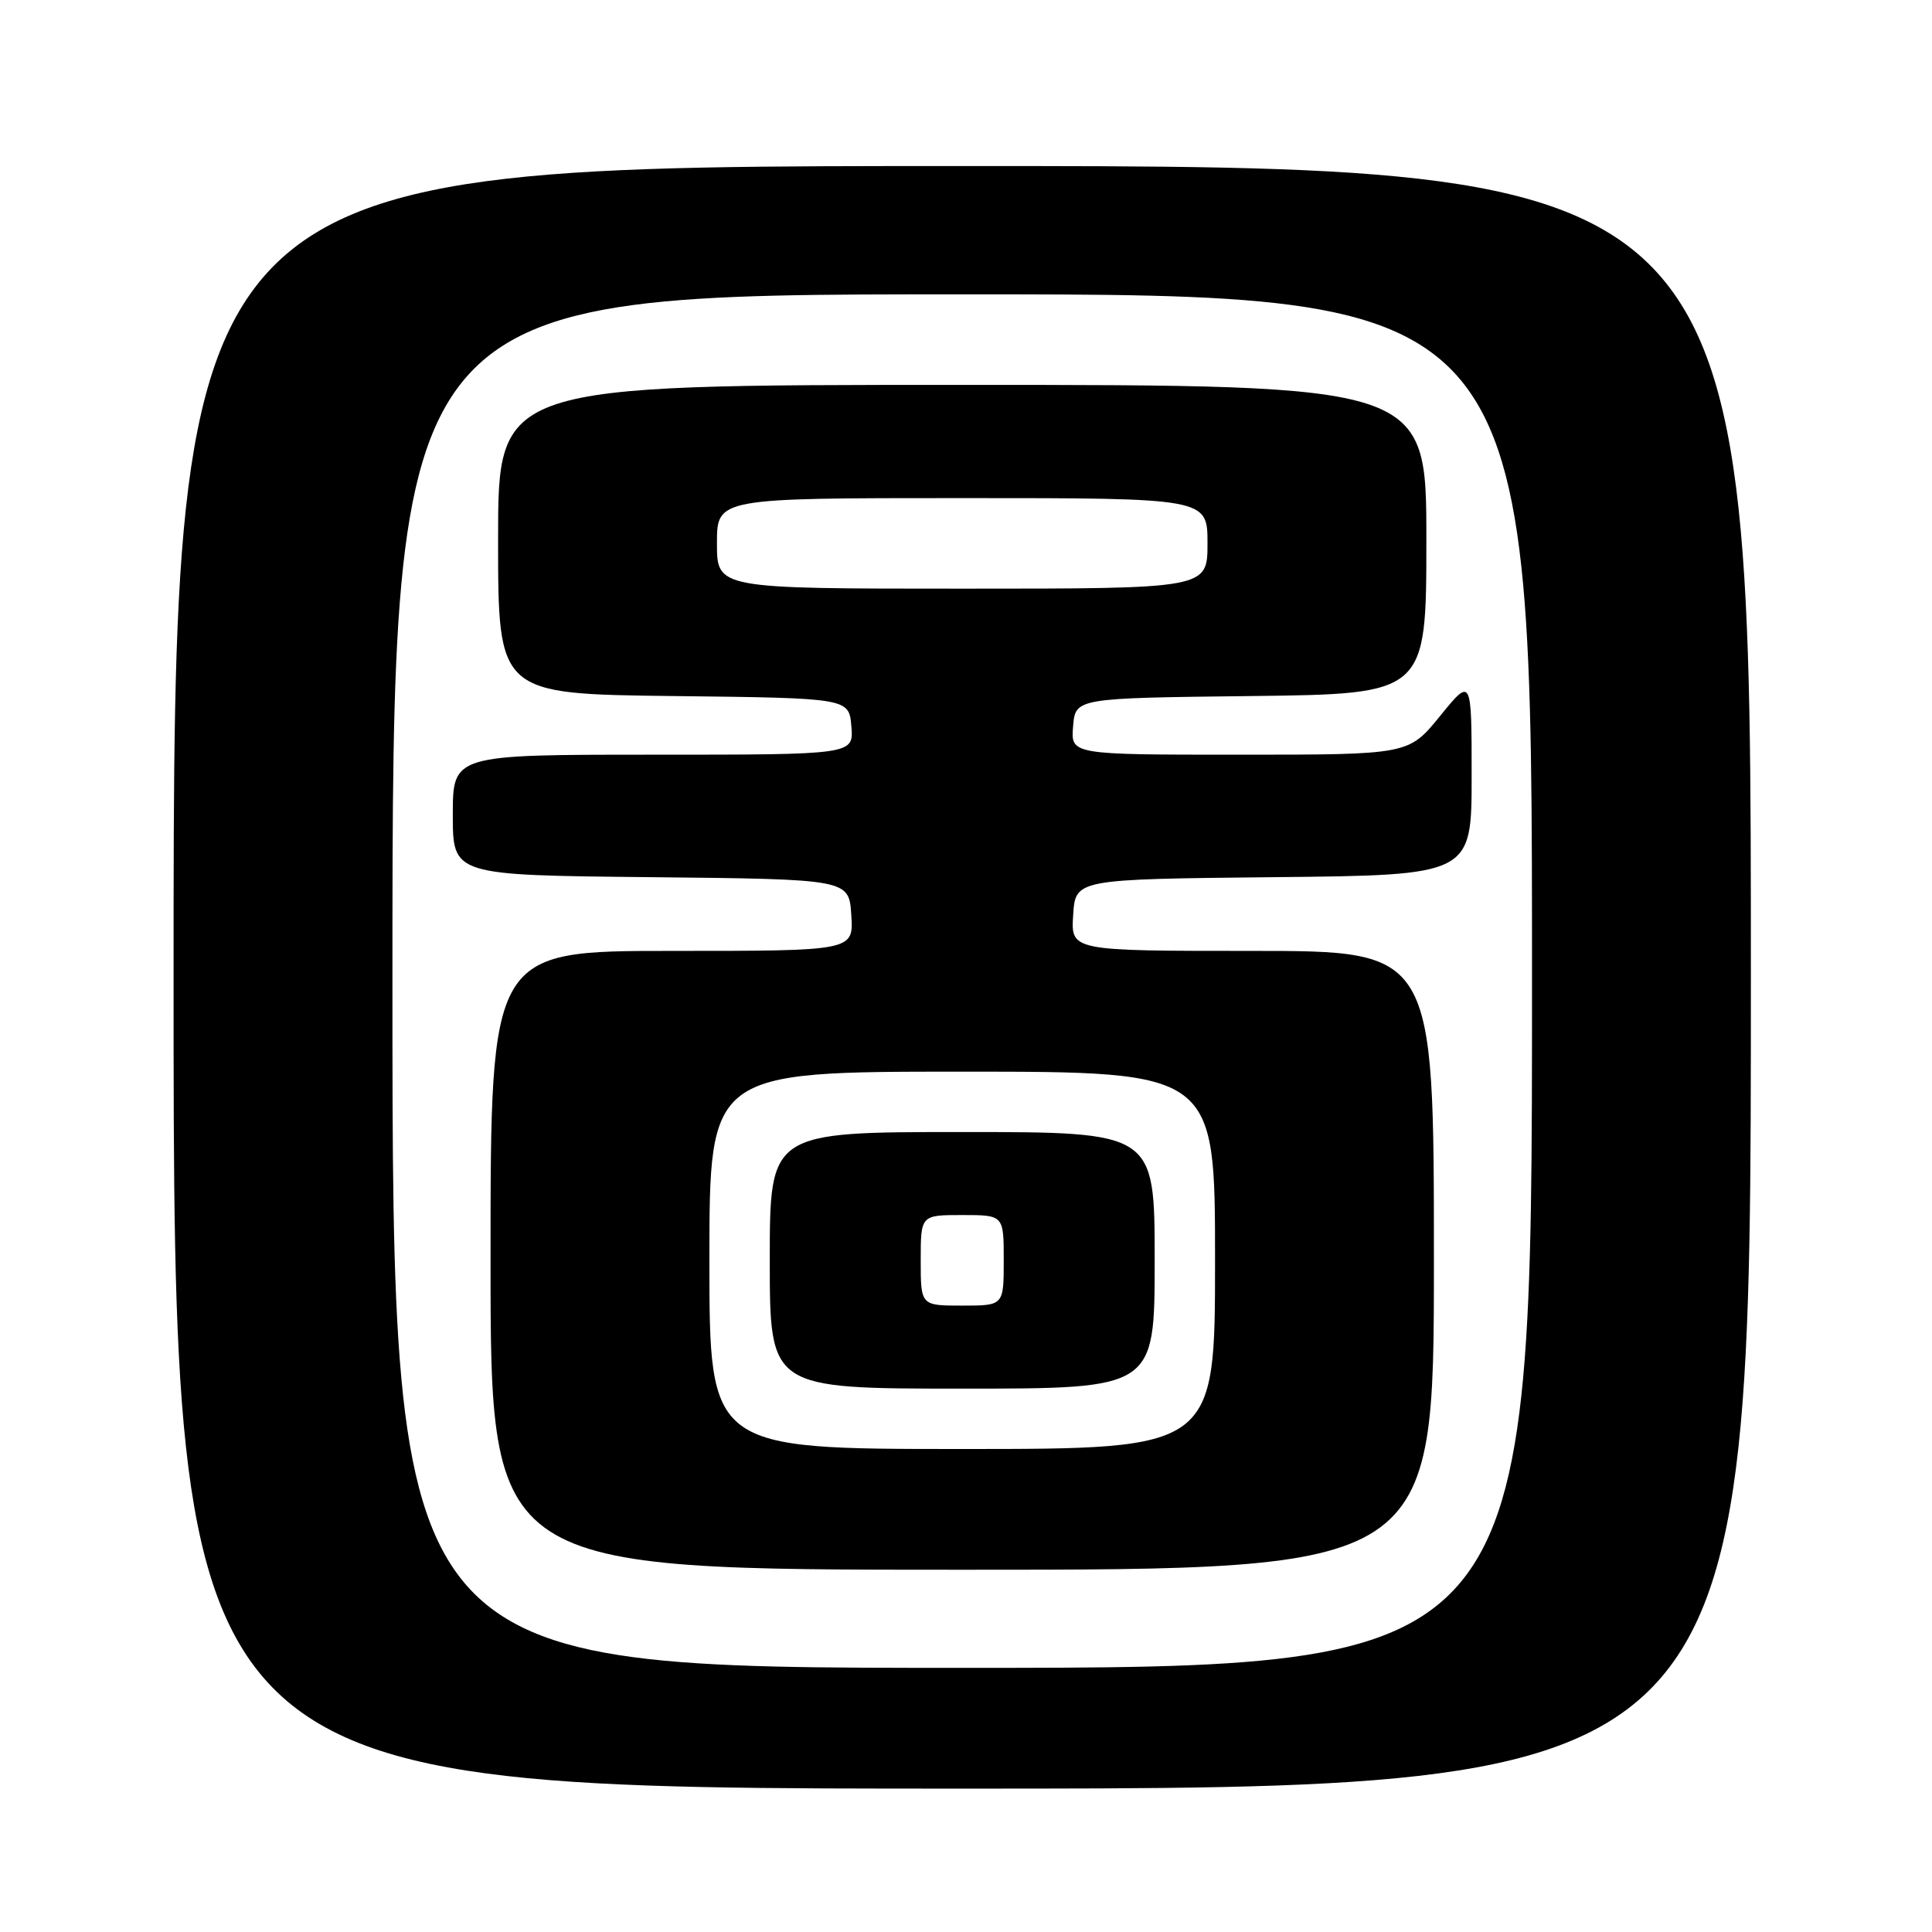 <?xml version="1.0" encoding="UTF-8" standalone="no"?>
<!DOCTYPE svg PUBLIC "-//W3C//DTD SVG 1.1//EN" "http://www.w3.org/Graphics/SVG/1.1/DTD/svg11.dtd" >
<svg xmlns="http://www.w3.org/2000/svg" xmlns:xlink="http://www.w3.org/1999/xlink" version="1.1" viewBox="0 0 256 256">
 <g >
 <path fill="currentColor"
d=" M 232.00 129.50 C 232.00 22.00 232.00 22.00 127.50 22.00 C 23.00 22.00 23.00 22.00 23.00 129.50 C 23.00 237.00 23.00 237.00 127.50 237.00 C 232.00 237.00 232.00 237.00 232.00 129.50 Z  M 52.00 130.00 C 52.00 39.00 52.00 39.00 127.50 39.00 C 203.00 39.00 203.00 39.00 203.00 130.00 C 203.00 221.00 203.00 221.00 127.50 221.00 C 52.00 221.00 52.00 221.00 52.00 130.00 Z  M 190.00 167.00 C 190.00 126.00 190.00 126.00 165.95 126.00 C 141.89 126.00 141.89 126.00 142.20 121.25 C 142.50 116.50 142.50 116.50 168.75 116.23 C 195.00 115.97 195.00 115.97 195.00 102.85 C 195.00 89.73 195.00 89.73 190.82 94.87 C 186.65 100.00 186.65 100.00 164.26 100.00 C 141.88 100.00 141.88 100.00 142.19 96.25 C 142.50 92.50 142.50 92.50 165.75 92.23 C 189.00 91.96 189.00 91.96 189.00 71.48 C 189.00 51.00 189.00 51.00 127.50 51.00 C 66.00 51.00 66.00 51.00 66.00 71.48 C 66.00 91.96 66.00 91.96 89.25 92.23 C 112.50 92.50 112.50 92.50 112.81 96.25 C 113.12 100.00 113.12 100.00 86.56 100.00 C 60.00 100.00 60.00 100.00 60.00 107.98 C 60.00 115.97 60.00 115.97 86.25 116.23 C 112.50 116.50 112.50 116.50 112.80 121.25 C 113.11 126.00 113.11 126.00 89.05 126.00 C 65.00 126.00 65.00 126.00 65.00 167.00 C 65.00 208.00 65.00 208.00 127.50 208.00 C 190.00 208.00 190.00 208.00 190.00 167.00 Z  M 94.00 167.00 C 94.00 142.00 94.00 142.00 127.50 142.00 C 161.00 142.00 161.00 142.00 161.00 167.00 C 161.00 192.00 161.00 192.00 127.50 192.00 C 94.00 192.00 94.00 192.00 94.00 167.00 Z  M 153.00 167.00 C 153.00 150.00 153.00 150.00 127.50 150.00 C 102.00 150.00 102.00 150.00 102.00 167.00 C 102.00 184.00 102.00 184.00 127.50 184.00 C 153.00 184.00 153.00 184.00 153.00 167.00 Z  M 95.00 72.00 C 95.00 66.00 95.00 66.00 127.50 66.00 C 160.00 66.00 160.00 66.00 160.00 72.00 C 160.00 78.00 160.00 78.00 127.50 78.00 C 95.00 78.00 95.00 78.00 95.00 72.00 Z  M 122.00 167.00 C 122.00 161.00 122.00 161.00 127.50 161.00 C 133.00 161.00 133.00 161.00 133.00 167.00 C 133.00 173.00 133.00 173.00 127.50 173.00 C 122.00 173.00 122.00 173.00 122.00 167.00 Z "/>
</g>
</svg>